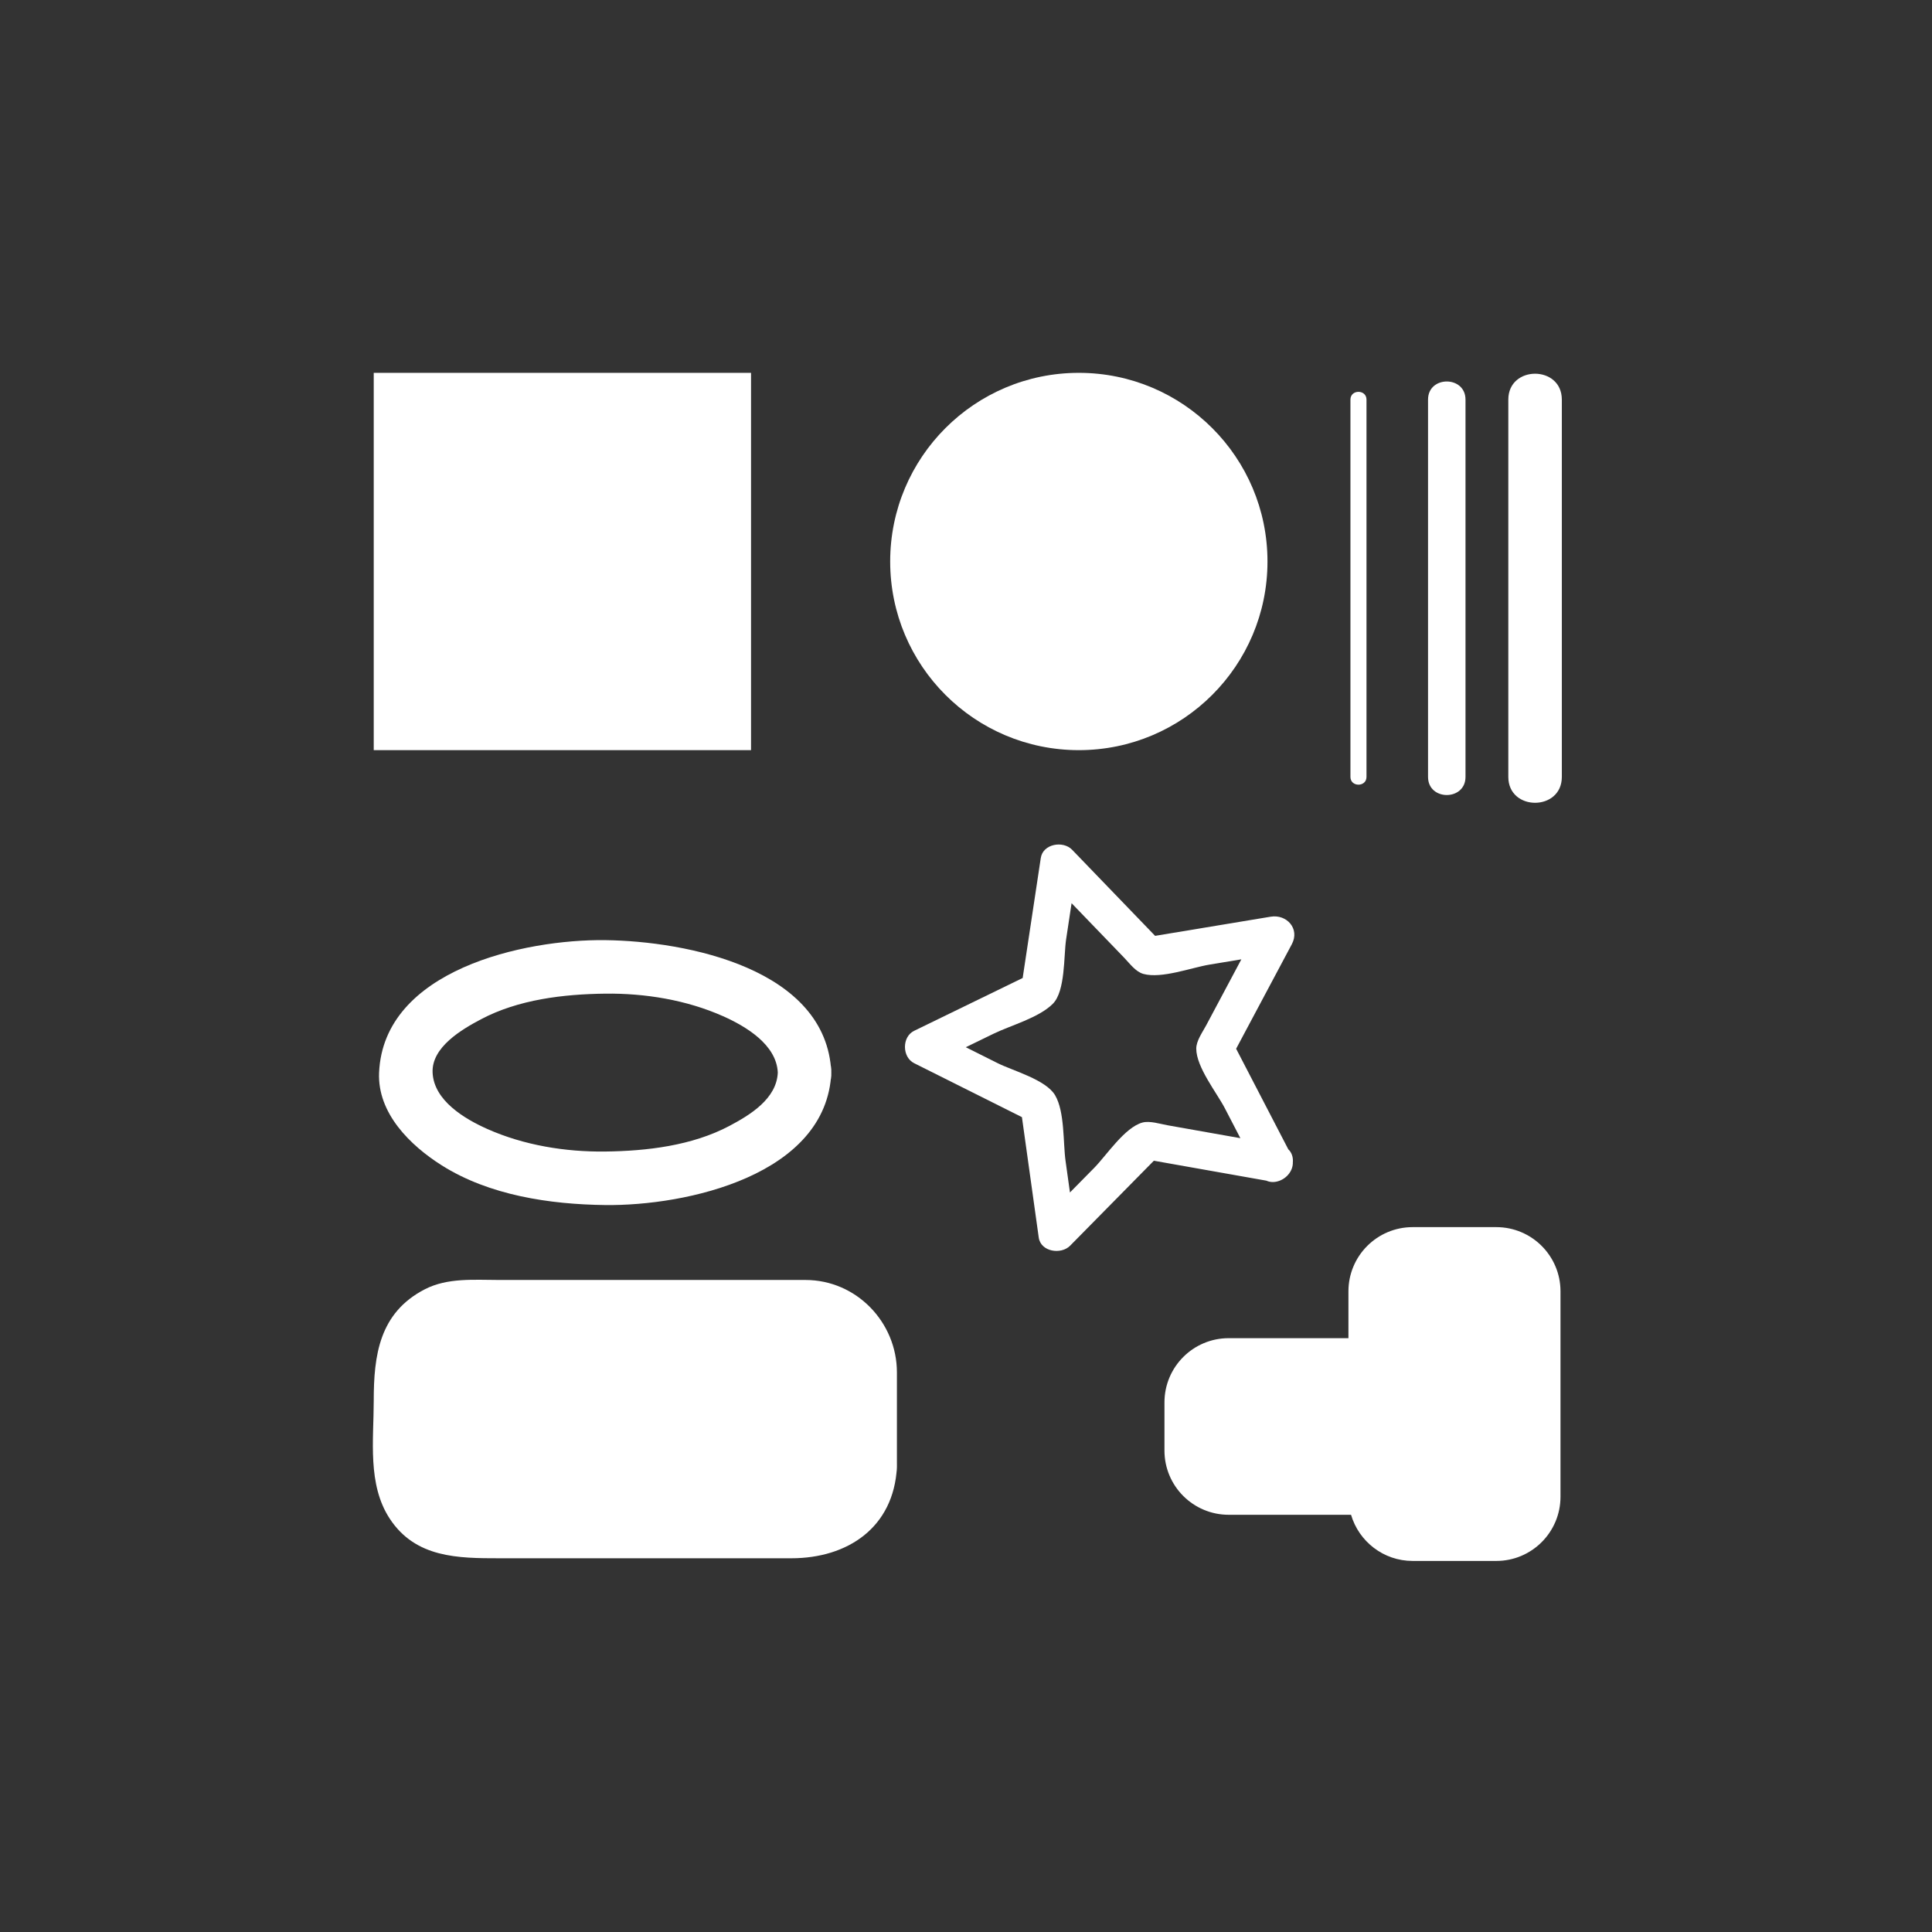 <?xml version="1.0" encoding="iso-8859-1"?>
<!-- Generator: Adobe Illustrator 16.0.0, SVG Export Plug-In . SVG Version: 6.00 Build 0)  -->
<!DOCTYPE svg PUBLIC "-//W3C//DTD SVG 1.1//EN" "http://www.w3.org/Graphics/SVG/1.1/DTD/svg11.dtd">
<svg version="1.1" xmlns="http://www.w3.org/2000/svg" xmlns:xlink="http://www.w3.org/1999/xlink" x="0px" y="0px" width="361px"
	 height="361px" viewBox="0 0 361 361" style="enable-background:new 0 0 361 361;" xml:space="preserve">
<rect x="0" y="0" width="361" height="361" fill="#333333" stroke="none"/>
<g id="svg_x5F_test">
	<rect x="69.833" y="69.667" style="fill:#FFFFFF;" width="70.5" height="70.5"/>
	<g>
		<circle style="fill:#FFFFFF;" cx="201.583" cy="104.917" r="35.25"/>
	</g>
	<g>
		<g>
			<path style="fill:#FFFFFF;" d="M252.333,74.667c0,23.5,0,47,0,70.5c0,1.935,3,1.935,3,0c0-23.5,0-47,0-70.5
				C255.333,72.732,252.333,72.732,252.333,74.667L252.333,74.667z"/>
		</g>
	</g>
	<g>
		<g>
			<path style="fill:#FFFFFF;" d="M266.833,74.667c0,23.5,0,47,0,70.5c0,4.514,7,4.514,7,0c0-23.5,0-47,0-70.5
				C273.833,70.153,266.833,70.153,266.833,74.667L266.833,74.667z"/>
		</g>
	</g>
	<g>
		<g>
			<path style="fill:#FFFFFF;" d="M281.833,74.667c0,23.5,0,47,0,70.5c0,6.449,10,6.449,10,0c0-23.5,0-47,0-70.5
				C291.833,68.218,281.833,68.218,281.833,74.667L281.833,74.667z"/>
		</g>
	</g>
	<path style="fill:#FFFFFF;" d="M145.333,200.417c-0.213,4.892-5.158,7.904-9.018,9.951c-7.002,3.712-15.437,4.703-23.232,4.799
		c-7.445,0.091-15.196-1.175-22.027-4.214c-4.242-1.887-9.995-5.312-10.223-10.536c-0.208-4.769,5.466-8.067,9.018-9.951
		c7.002-3.712,15.437-4.703,23.232-4.799c7.445-0.091,15.196,1.175,22.027,4.214C139.352,191.768,145.105,195.192,145.333,200.417
		c0.28,6.423,10.281,6.45,10,0c-0.848-19.446-27.088-24.564-42.25-24.75c-15.151-0.186-41.413,5.559-42.25,24.75
		c-0.331,7.595,5.823,13.614,11.711,17.334c8.89,5.617,20.23,7.29,30.539,7.416c15.151,0.186,41.413-5.559,42.25-24.75
		C155.614,193.967,145.613,193.994,145.333,200.417z"/>
	<path style="fill:#FFFFFF;" d="M239.054,213.962c-4.116-0.729-8.233-1.459-12.35-2.188c-2.847-0.504-5.692-1.009-8.538-1.514
		c-1.372-0.242-3.331-0.884-4.711-0.504c-3.304,0.908-6.726,6.156-8.979,8.442c-3.162,3.208-6.324,6.417-9.488,9.626
		c1.951,0.516,3.9,1.029,5.851,1.545c-0.578-4.141-1.156-8.281-1.734-12.422c-0.484-3.467-0.134-9.184-1.952-12.289
		c-1.713-2.924-7.924-4.593-10.727-5.996c-4.029-2.016-8.059-4.032-12.087-6.049c0,2.016,0,4.029,0,6.045
		c3.759-1.83,7.518-3.659,11.277-5.488c3.273-1.594,8.48-2.98,11.107-5.607c2.367-2.368,2.025-8.995,2.481-12.017
		c0.673-4.455,1.345-8.91,2.018-13.364c-1.95,0.515-3.899,1.029-5.851,1.544c2.902,3.01,5.804,6.02,8.705,9.029
		c2.006,2.081,4.012,4.162,6.019,6.243c0.995,1.032,2.101,2.584,3.552,2.983c3.393,0.934,8.994-1.182,12.31-1.732
		c4.444-0.737,8.89-1.474,13.334-2.211c-1.317-1.714-2.636-3.428-3.952-5.142c-1.967,3.689-3.933,7.379-5.898,11.069
		c-1.359,2.551-2.719,5.102-4.078,7.652c-0.665,1.249-1.838,2.85-1.838,4.32c0,3.474,3.842,8.251,5.354,11.168
		c2.075,3.999,4.149,7.998,6.225,11.998c2.078,4.008,8.119,0.468,6.043-3.533c-3.699-7.133-7.398-14.266-11.1-21.399
		c0,1.178,0,2.355,0,3.533c3.779-7.092,7.559-14.184,11.336-21.275c1.541-2.891-0.96-5.638-3.952-5.142
		c-7.927,1.314-15.854,2.629-23.782,3.943c1.136,0.3,2.271,0.6,3.406,0.9c-5.577-5.785-11.154-11.57-16.73-17.355
		c-1.675-1.736-5.449-1.117-5.851,1.544c-1.196,7.929-2.394,15.857-3.591,23.786c0.253-1.675,2.537-2.496,0.896-1.697
		c-0.839,0.408-1.679,0.816-2.519,1.226c-2.392,1.163-4.783,2.327-7.176,3.491c-3.758,1.83-7.518,3.659-11.277,5.488
		c-2.305,1.122-2.265,4.911,0,6.045c7.17,3.588,14.341,7.177,21.511,10.766c-1.654-0.829-1.701-3.064-1.453-1.293
		c0.129,0.926,0.258,1.85,0.388,2.774c0.368,2.634,0.735,5.269,1.104,7.903c0.578,4.141,1.156,8.281,1.734,12.422
		c0.376,2.693,4.179,3.238,5.851,1.544c5.641-5.724,11.281-11.446,16.922-17.169c-1.135,0.3-2.271,0.6-3.406,0.9
		c7.913,1.402,15.825,2.804,23.737,4.206C241.605,221.494,243.493,214.748,239.054,213.962z"/>
	<g>
		<path style="fill:#FFFFFF;" d="M162.591,274.167c0,6.628-5.373,12-12,12H86.833c-6.627,0-12-5.372-12-12v-18
			c0-6.628,5.373-12,12-12h63.758c6.627,0,12,5.372,12,12V274.167z"/>
		<path style="fill:#FFFFFF;" d="M157.591,274.167c-0.376,6.994-6.528,7-11.723,7c-6.744,0-13.488,0-20.232,0
			c-12.768,0-25.535,0-38.302,0c-8.098,0-7.501-7.767-7.501-13.528c0-6.244-2.199-17.977,7-18.472c11.22-0.604,22.637,0,33.871,0
			c9.795,0,19.591,0,29.387,0c5.691,0,7.501,4.394,7.501,9.271C157.591,263.682,157.591,268.924,157.591,274.167
			c0,6.448,10,6.448,10,0c0-5.906,0-11.812,0-17.718c0-9.404-7.595-17.282-17.082-17.282c-11.924,0-23.849,0-35.773,0
			c-7.133,0-14.266,0-21.399,0c-4.667,0-9.699-0.47-13.984,1.751c-8.476,4.393-9.52,12.305-9.52,20.828
			c0,7.295-1.208,15.63,2.998,22.031c4.828,7.349,12.792,7.39,20.506,7.39c9.784,0,19.567,0,29.351,0c8.388,0,16.776,0,25.164,0
			c10.522,0,19.132-5.718,19.74-17C167.938,267.721,157.937,267.754,157.591,274.167z"/>
	</g>
	<path style="fill:#FFFFFF;" d="M279.583,229.292h-15.625c-6.628,0-12,5.372-12,12v8.75h-22.375c-6.628,0-12,5.372-12,12v9
		c0,6.628,5.372,12,12,12h22.864c1.459,4.983,6.057,8.625,11.511,8.625h15.625c6.628,0,12-5.372,12-12v-38.375
		C291.583,234.664,286.211,229.292,279.583,229.292z"/>
</g>
<g id="Ebene_1">
</g>
</svg>
